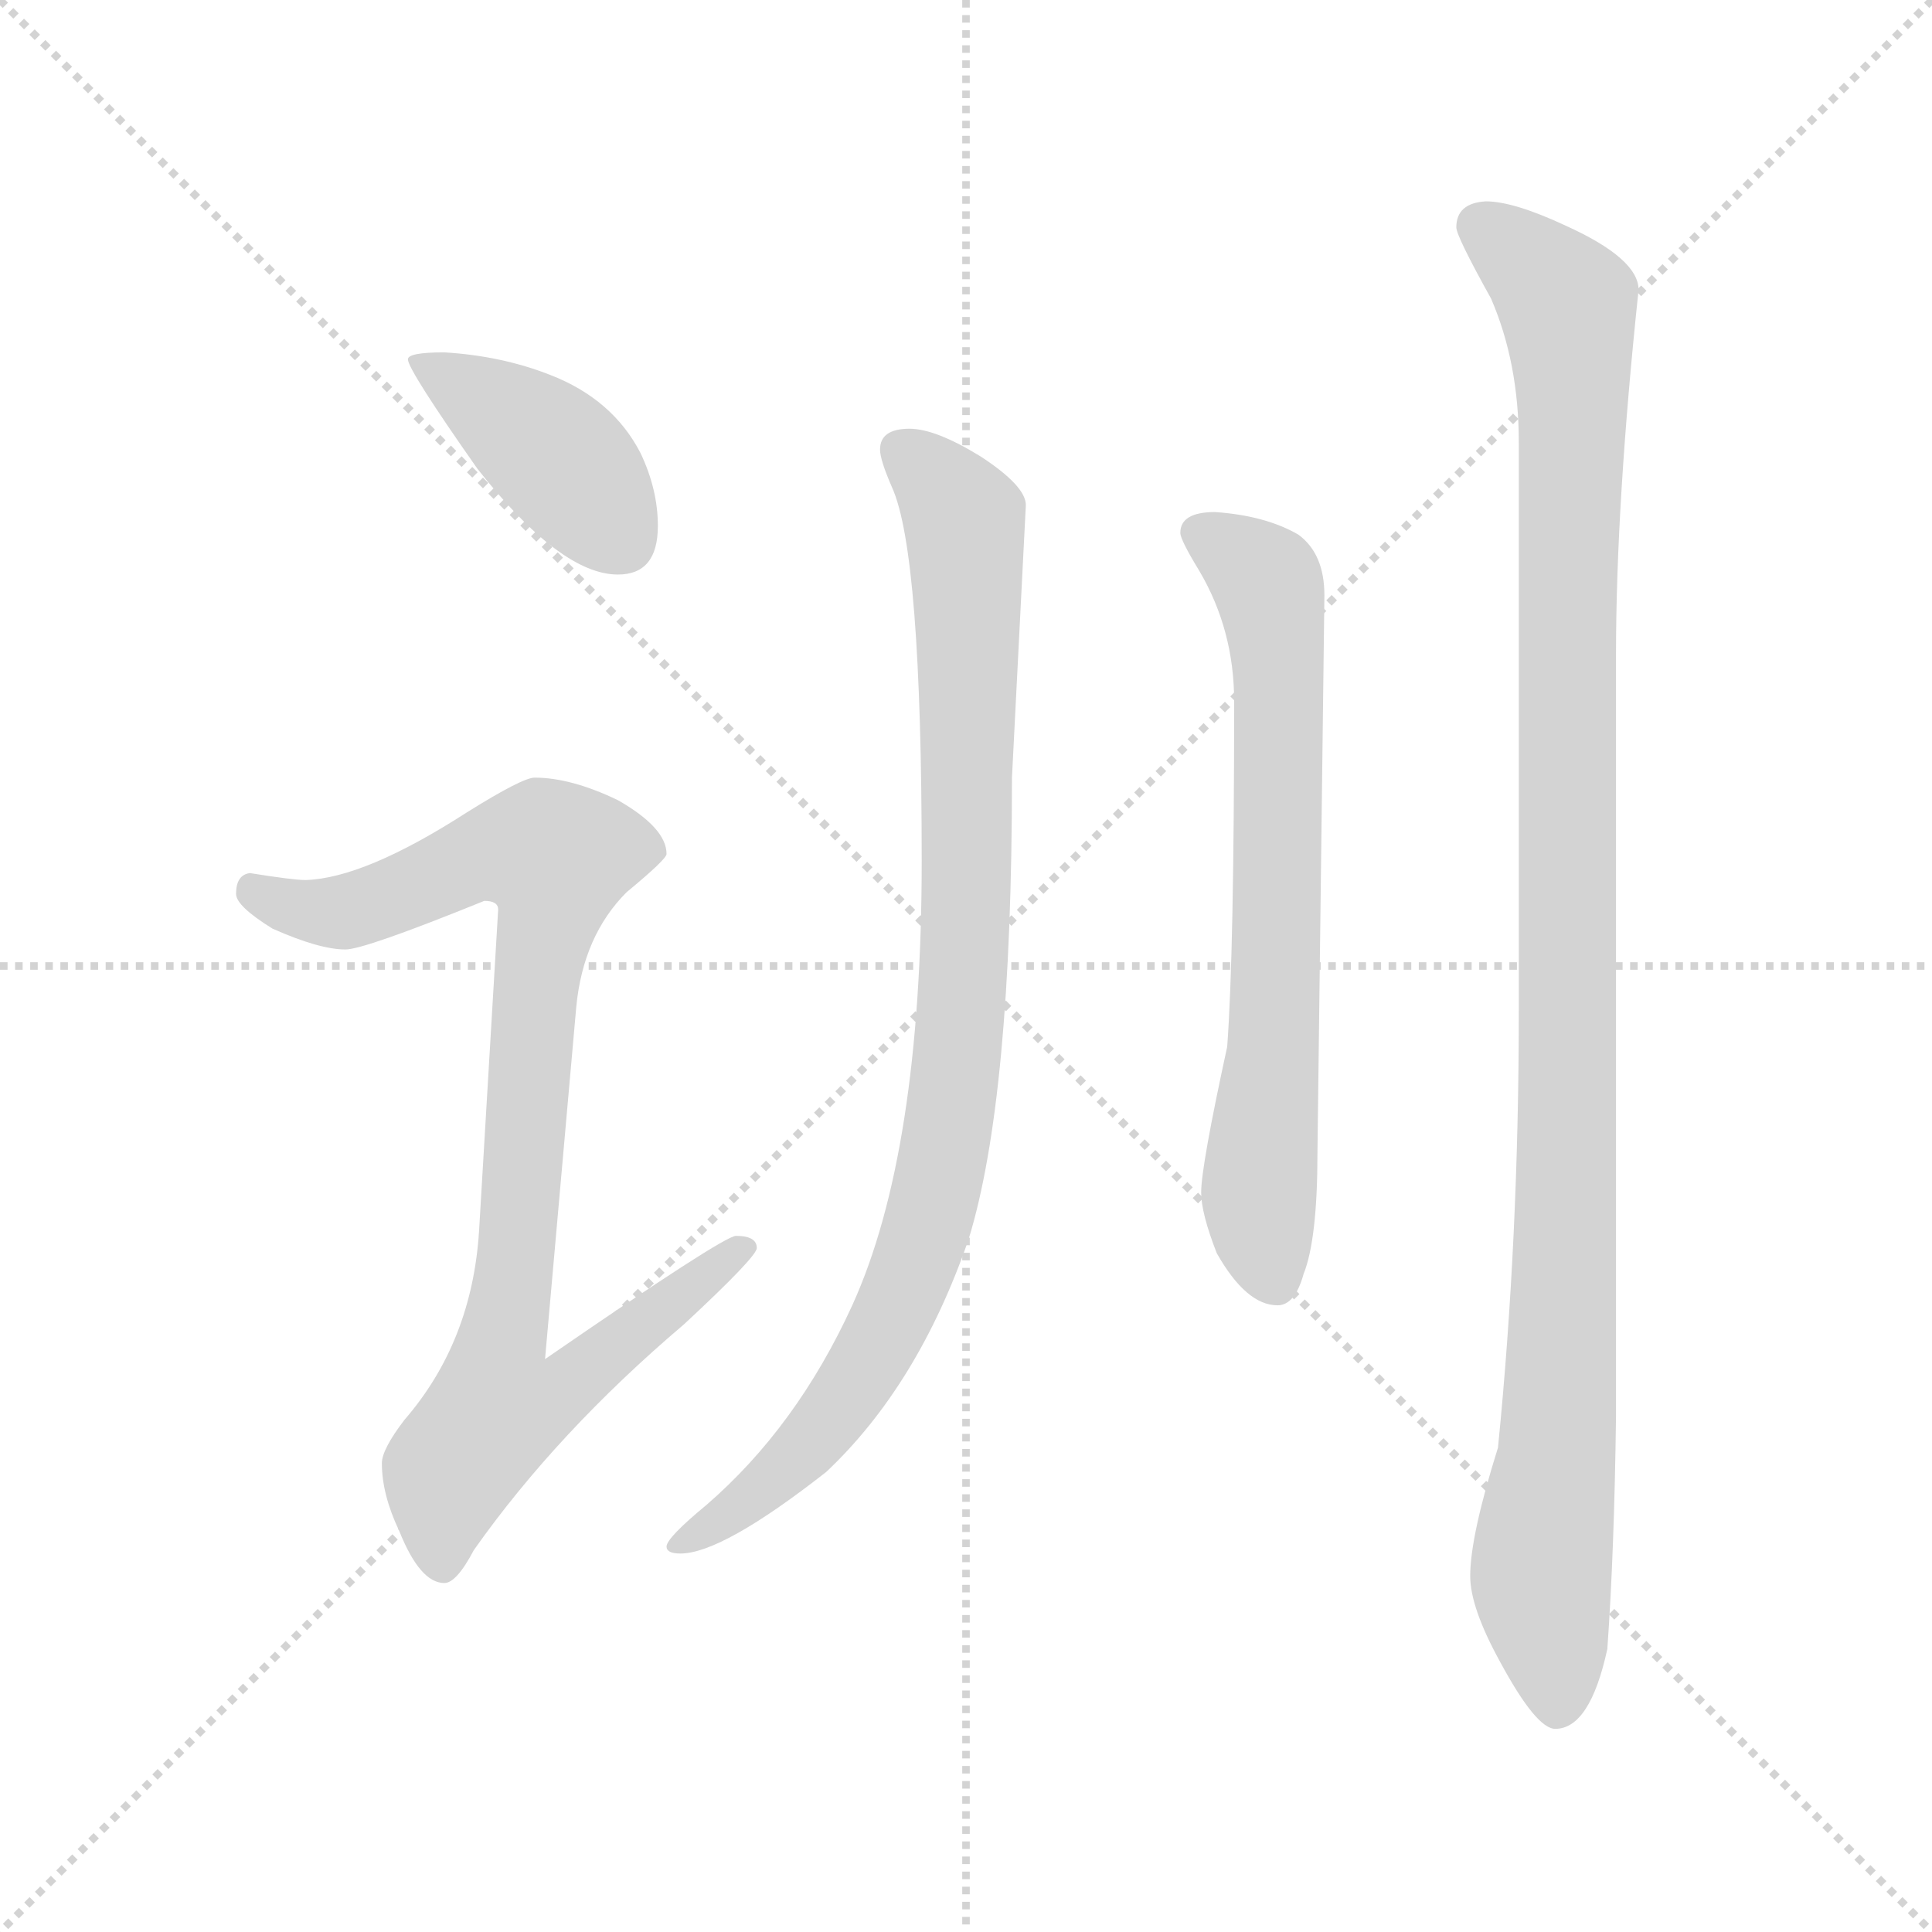 <svg version="1.1" viewBox="0 0 1024 1024" xmlns="http://www.w3.org/2000/svg">
  <g stroke="lightgray" stroke-dasharray="1,1" stroke-width="1" transform="scale(4, 4)">
    <line x1="0" y1="0" x2="256" y2="256"></line>
    <line x1="256" y1="0" x2="0" y2="256"></line>
    <line x1="128" y1="0" x2="128" y2="256"></line>
    <line x1="0" y1="128" x2="256" y2="128"></line>
  </g>
  <g transform="scale(0.92, -0.92) translate(60, -850)">
    <style type="text/css">
      
        @keyframes keyframes0 {
          from {
            stroke: blue;
            stroke-dashoffset: 415;
            stroke-width: 128;
          }
          57% {
            animation-timing-function: step-end;
            stroke: blue;
            stroke-dashoffset: 0;
            stroke-width: 128;
          }
          to {
            stroke: black;
            stroke-width: 1024;
          }
        }
        #make-me-a-hanzi-animation-0 {
          animation: keyframes0 0.588s both;
          animation-delay: 0s;
          animation-timing-function: linear;
        }
      
        @keyframes keyframes1 {
          from {
            stroke: blue;
            stroke-dashoffset: 924;
            stroke-width: 128;
          }
          75% {
            animation-timing-function: step-end;
            stroke: blue;
            stroke-dashoffset: 0;
            stroke-width: 128;
          }
          to {
            stroke: black;
            stroke-width: 1024;
          }
        }
        #make-me-a-hanzi-animation-1 {
          animation: keyframes1 1.002s both;
          animation-delay: 0.588s;
          animation-timing-function: linear;
        }
      
        @keyframes keyframes2 {
          from {
            stroke: blue;
            stroke-dashoffset: 959;
            stroke-width: 128;
          }
          76% {
            animation-timing-function: step-end;
            stroke: blue;
            stroke-dashoffset: 0;
            stroke-width: 128;
          }
          to {
            stroke: black;
            stroke-width: 1024;
          }
        }
        #make-me-a-hanzi-animation-2 {
          animation: keyframes2 1.03s both;
          animation-delay: 1.59s;
          animation-timing-function: linear;
        }
      
        @keyframes keyframes3 {
          from {
            stroke: blue;
            stroke-dashoffset: 707;
            stroke-width: 128;
          }
          70% {
            animation-timing-function: step-end;
            stroke: blue;
            stroke-dashoffset: 0;
            stroke-width: 128;
          }
          to {
            stroke: black;
            stroke-width: 1024;
          }
        }
        #make-me-a-hanzi-animation-3 {
          animation: keyframes3 0.825s both;
          animation-delay: 2.62s;
          animation-timing-function: linear;
        }
      
        @keyframes keyframes4 {
          from {
            stroke: blue;
            stroke-dashoffset: 1133;
            stroke-width: 128;
          }
          79% {
            animation-timing-function: step-end;
            stroke: blue;
            stroke-dashoffset: 0;
            stroke-width: 128;
          }
          to {
            stroke: black;
            stroke-width: 1024;
          }
        }
        #make-me-a-hanzi-animation-4 {
          animation: keyframes4 1.172s both;
          animation-delay: 3.445s;
          animation-timing-function: linear;
        }
      
    </style>
    
      <path d="M 196 647 Q 175 647 175 643 Q 175 637 215 580 Q 263 519 296 519 Q 319 519 319 547 Q 319 568 309 589 Q 293 620 257 634 Q 229 645 196 647 Z" fill="lightgray"></path>
    
      <path d="M 248 402 Q 241 402 209 382 Q 150 344 116 343 Q 109 343 84 347 Q 76 346 76 335 Q 76 328 97 315 Q 124 303 139 303 Q 150 303 219 331 Q 227 331 227 326 L 216 141 Q 212 77 173 32 Q 160 15 160 7 Q 160 -11 170 -32 Q 182 -62 196 -62 Q 203 -62 213 -43 Q 261 25 334 87 Q 376 126 376 131 Q 376 138 364 138 Q 357 138 254 67 L 272 270 Q 276 311 301 336 Q 324 355 324 358 Q 324 373 296 389 Q 269 402 248 402 Z" fill="lightgray"></path>
    
      <path d="M 464 603 Q 447 603 447 591 Q 447 585 454 569 Q 471 531 471 354 Q 471 186 431 98 Q 399 28 347 -17 Q 324 -36 324 -41 Q 324 -45 332 -45 Q 356 -45 416 2 Q 469 52 498 136 Q 523 217 523 402 L 531 559 Q 531 570 505 587 Q 479 603 464 603 Z" fill="lightgray"></path>
    
      <path d="M 640 555 Q 620 555 620 543 Q 620 539 631 521 Q 651 487 651 446 Q 651 301 647 247 Q 632 178 632 163 Q 632 151 641 128 Q 658 98 676 98 Q 686 98 691 116 Q 699 136 699 186 L 703 507 Q 703 531 688 542 Q 669 553 640 555 Z" fill="lightgray"></path>
    
      <path d="M 796 734 Q 779 733 779 719 Q 779 714 799 678 Q 815 641 815 595 L 815 268 Q 815 136 803 16 Q 787 -35 787 -58 Q 787 -76 804 -107 Q 825 -146 836 -146 Q 856 -146 866 -100 Q 870 -44 871 34 L 871 473 Q 871 560 884 683 Q 884 701 842 720 Q 812 734 796 734 Z" fill="lightgray"></path>
    
    
      <clipPath id="make-me-a-hanzi-clip-0">
        <path d="M 196 647 Q 175 647 175 643 Q 175 637 215 580 Q 263 519 296 519 Q 319 519 319 547 Q 319 568 309 589 Q 293 620 257 634 Q 229 645 196 647 Z"></path>
      </clipPath>
      <path clip-path="url(#make-me-a-hanzi-clip-0)" d="M 179 642 L 256 591 L 298 539" fill="none" id="make-me-a-hanzi-animation-0" stroke-dasharray="287 574" stroke-linecap="round"></path>
    
      <clipPath id="make-me-a-hanzi-clip-1">
        <path d="M 248 402 Q 241 402 209 382 Q 150 344 116 343 Q 109 343 84 347 Q 76 346 76 335 Q 76 328 97 315 Q 124 303 139 303 Q 150 303 219 331 Q 227 331 227 326 L 216 141 Q 212 77 173 32 Q 160 15 160 7 Q 160 -11 170 -32 Q 182 -62 196 -62 Q 203 -62 213 -43 Q 261 25 334 87 Q 376 126 376 131 Q 376 138 364 138 Q 357 138 254 67 L 272 270 Q 276 311 301 336 Q 324 355 324 358 Q 324 373 296 389 Q 269 402 248 402 Z"></path>
      </clipPath>
      <path clip-path="url(#make-me-a-hanzi-clip-1)" d="M 87 336 L 112 326 L 138 325 L 214 356 L 234 361 L 260 356 L 229 77 L 265 74 L 274 61 L 256 44 L 226 38 L 207 14 L 195 -14 L 195 -51" fill="none" id="make-me-a-hanzi-animation-1" stroke-dasharray="796 1592" stroke-linecap="round"></path>
    
      <clipPath id="make-me-a-hanzi-clip-2">
        <path d="M 464 603 Q 447 603 447 591 Q 447 585 454 569 Q 471 531 471 354 Q 471 186 431 98 Q 399 28 347 -17 Q 324 -36 324 -41 Q 324 -45 332 -45 Q 356 -45 416 2 Q 469 52 498 136 Q 523 217 523 402 L 531 559 Q 531 570 505 587 Q 479 603 464 603 Z"></path>
      </clipPath>
      <path clip-path="url(#make-me-a-hanzi-clip-2)" d="M 460 590 L 493 556 L 497 521 L 497 312 L 483 179 L 460 106 L 425 42 L 384 -4 L 329 -41" fill="none" id="make-me-a-hanzi-animation-2" stroke-dasharray="831 1662" stroke-linecap="round"></path>
    
      <clipPath id="make-me-a-hanzi-clip-3">
        <path d="M 640 555 Q 620 555 620 543 Q 620 539 631 521 Q 651 487 651 446 Q 651 301 647 247 Q 632 178 632 163 Q 632 151 641 128 Q 658 98 676 98 Q 686 98 691 116 Q 699 136 699 186 L 703 507 Q 703 531 688 542 Q 669 553 640 555 Z"></path>
      </clipPath>
      <path clip-path="url(#make-me-a-hanzi-clip-3)" d="M 631 543 L 670 515 L 675 484 L 676 301 L 666 170 L 674 113" fill="none" id="make-me-a-hanzi-animation-3" stroke-dasharray="579 1158" stroke-linecap="round"></path>
    
      <clipPath id="make-me-a-hanzi-clip-4">
        <path d="M 796 734 Q 779 733 779 719 Q 779 714 799 678 Q 815 641 815 595 L 815 268 Q 815 136 803 16 Q 787 -35 787 -58 Q 787 -76 804 -107 Q 825 -146 836 -146 Q 856 -146 866 -100 Q 870 -44 871 34 L 871 473 Q 871 560 884 683 Q 884 701 842 720 Q 812 734 796 734 Z"></path>
      </clipPath>
      <path clip-path="url(#make-me-a-hanzi-clip-4)" d="M 793 720 L 835 684 L 843 670 L 846 643 L 842 120 L 837 9 L 828 -51 L 837 -134" fill="none" id="make-me-a-hanzi-animation-4" stroke-dasharray="1005 2010" stroke-linecap="round"></path>
    
  </g>
</svg>